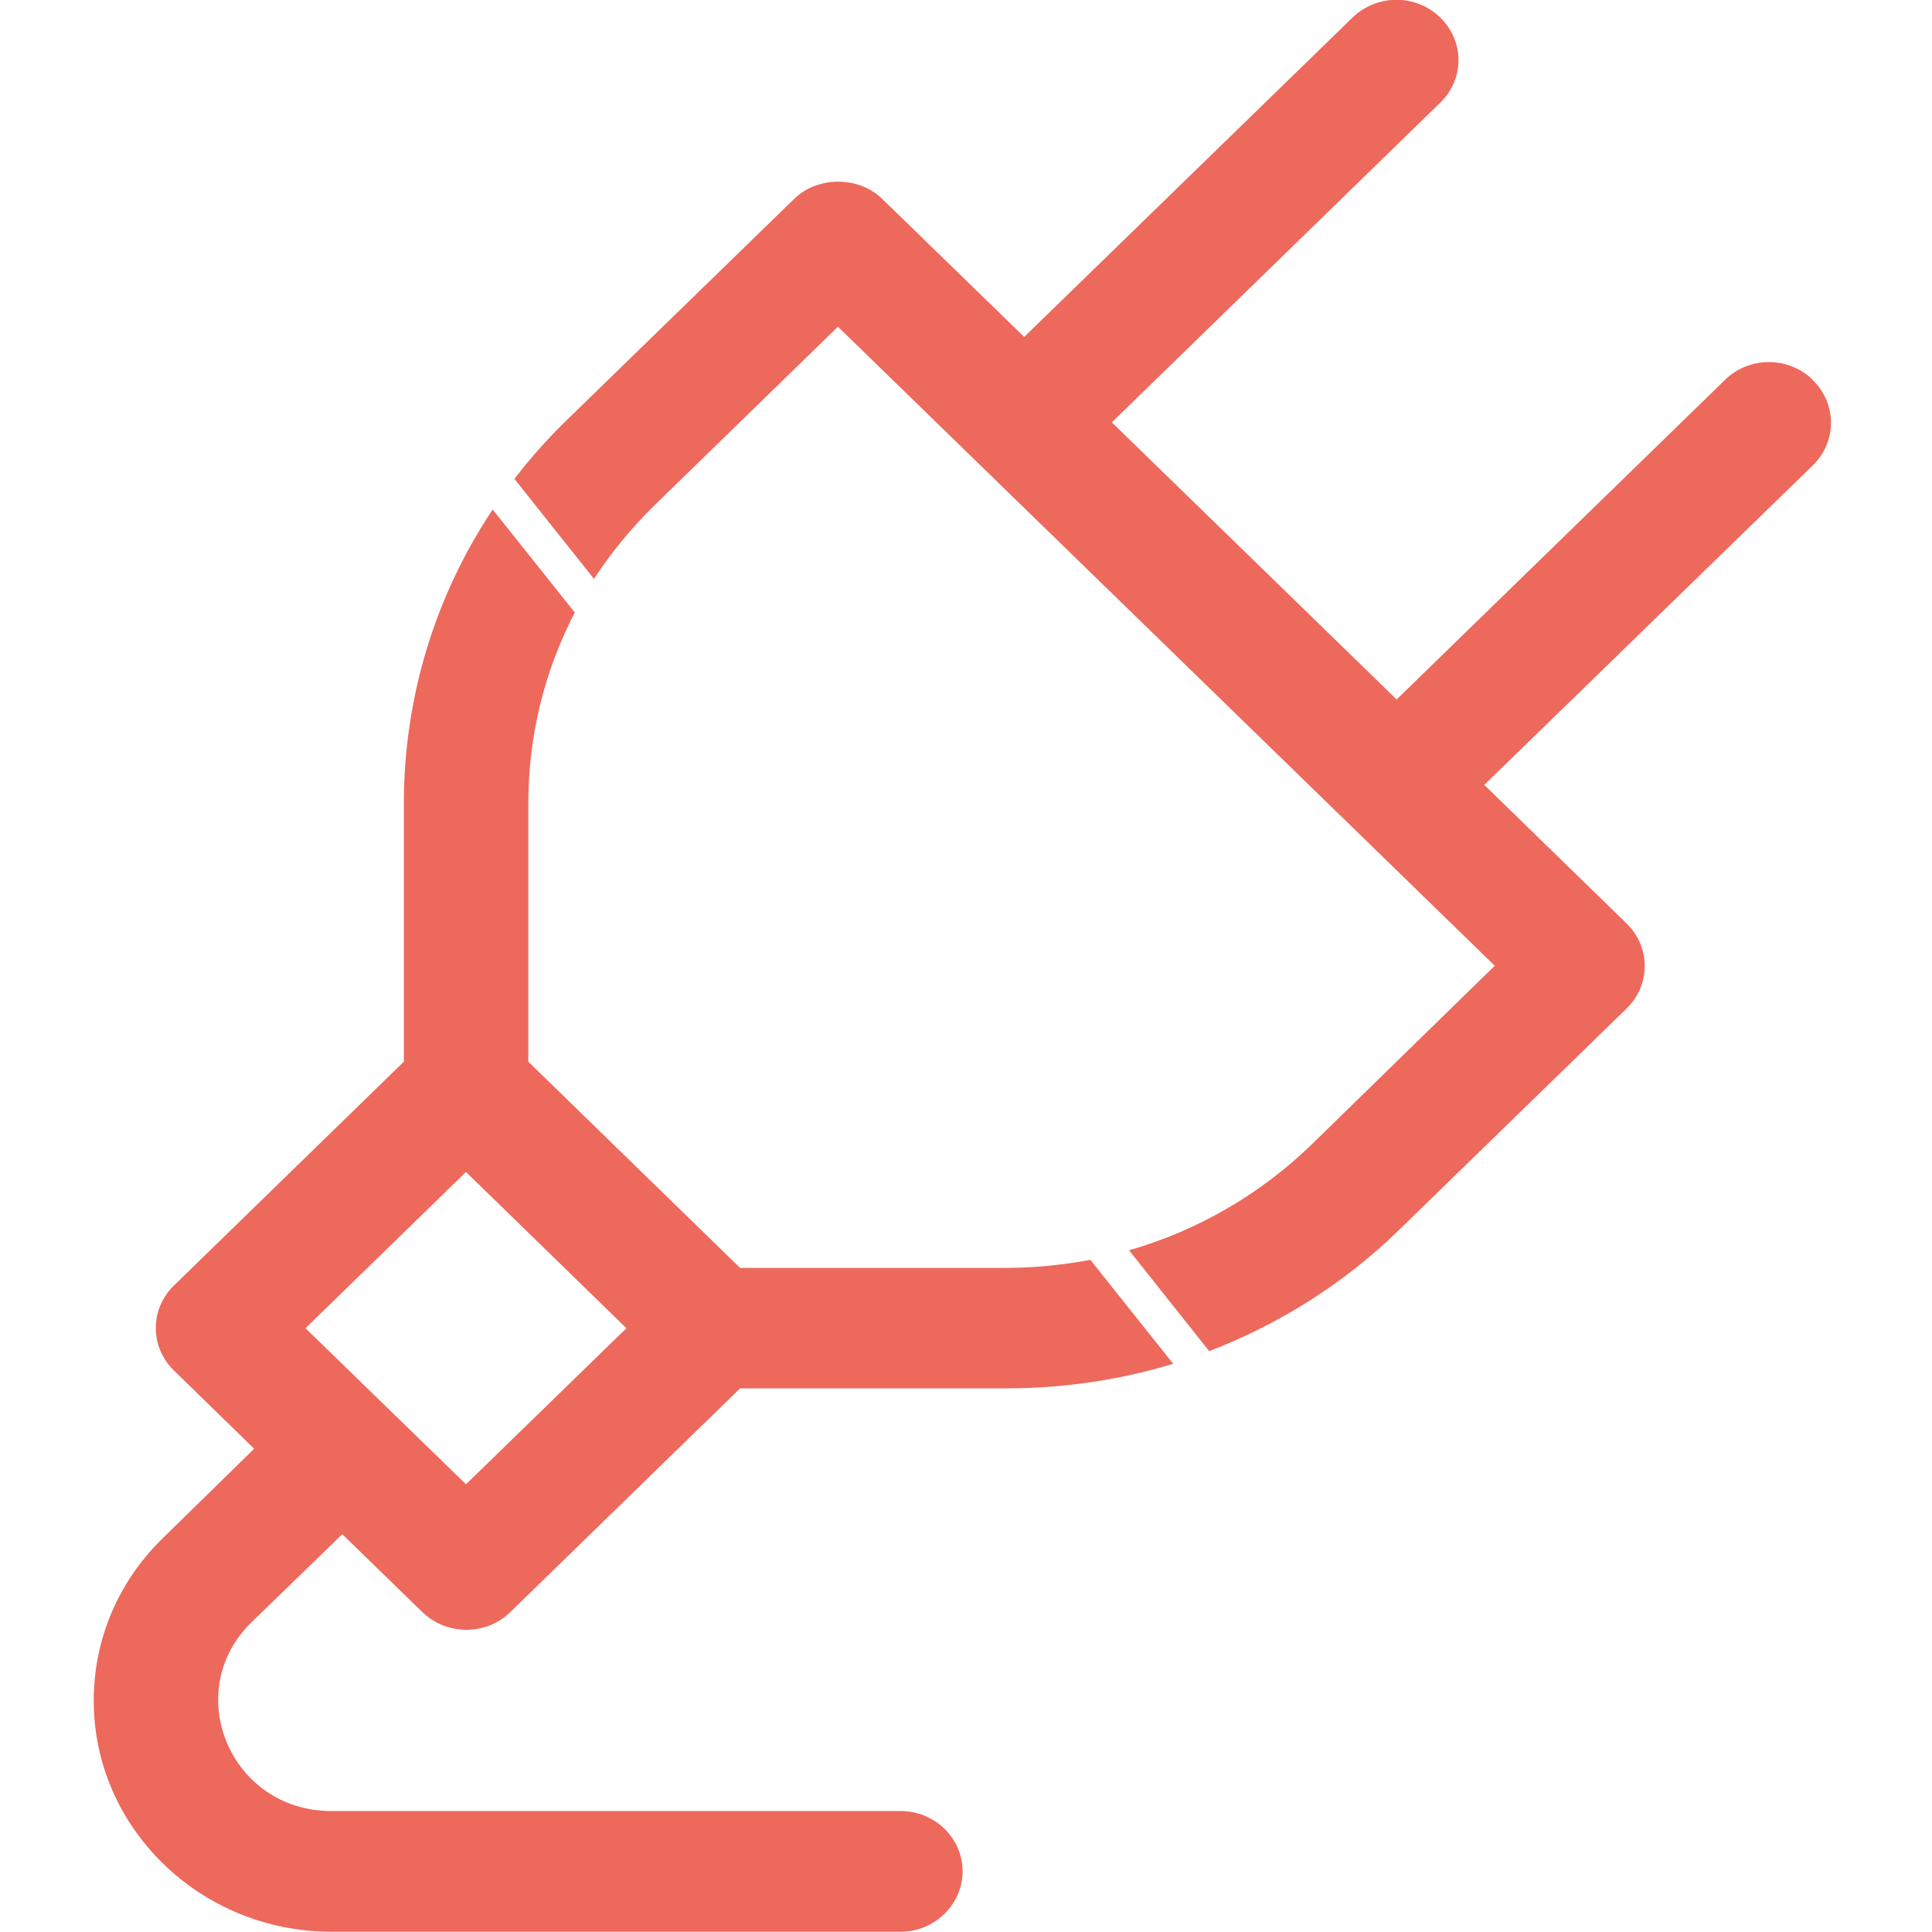 <?xml version="1.0" encoding="UTF-8"?>
<svg xmlns="http://www.w3.org/2000/svg" xmlns:xlink="http://www.w3.org/1999/xlink" width="28px" height="28px" viewBox="0 0 28 31" version="1.1">
<g id="surface1">
<path style=" stroke:none;fill-rule:nonzero;fill:rgb(92.941%,41.176%,36.078%);fill-opacity:1;" d="M 27.586 6.094 C 27.199 5.715 26.566 5.715 26.18 6.094 L 20.91 11.223 L 16.34 6.777 L 21.609 1.648 C 22 1.27 22 0.66 21.609 0.281 C 21.223 -0.098 20.594 -0.098 20.203 0.281 L 14.934 5.406 L 12.652 3.188 C 12.277 2.824 11.621 2.824 11.246 3.188 L 7.605 6.73 C 7.297 7.027 7.012 7.348 6.754 7.684 L 8.031 9.289 C 8.305 8.867 8.633 8.469 9.012 8.098 L 11.945 5.242 L 22.484 15.496 L 19.551 18.359 C 18.719 19.168 17.711 19.746 16.617 20.062 L 17.902 21.68 C 19.031 21.246 20.074 20.59 20.957 19.727 L 24.598 16.184 C 24.988 15.805 24.988 15.195 24.598 14.816 L 22.316 12.594 L 27.586 7.469 C 27.977 7.09 27.977 6.477 27.586 6.098 Z M 6.402 8.18 C 5.477 9.57 4.98 11.199 4.98 12.895 L 4.98 17.035 L 1.293 20.625 C 0.902 21.004 0.902 21.613 1.293 21.992 L 2.578 23.246 L 1.125 24.668 C 0.402 25.367 0.004 26.297 0.004 27.289 C 0.004 29.332 1.715 30.996 3.82 30.996 L 12.949 30.996 C 13.496 30.996 13.945 30.559 13.945 30.027 C 13.945 29.488 13.496 29.059 12.949 29.059 L 3.82 29.059 C 2.188 29.059 1.402 27.141 2.531 26.035 L 3.992 24.617 L 5.277 25.867 C 5.668 26.246 6.301 26.246 6.688 25.867 L 10.375 22.277 L 14.633 22.277 C 15.559 22.277 16.465 22.145 17.324 21.883 L 15.996 20.215 C 15.551 20.297 15.094 20.344 14.633 20.344 L 10.375 20.344 L 6.977 17.035 L 6.977 12.895 C 6.977 11.809 7.234 10.77 7.723 9.828 L 6.406 8.176 Z M 5.977 23.816 L 3.402 21.312 L 5.977 18.805 L 8.551 21.312 Z M 5.977 23.816 "/>
</g>
</svg>
